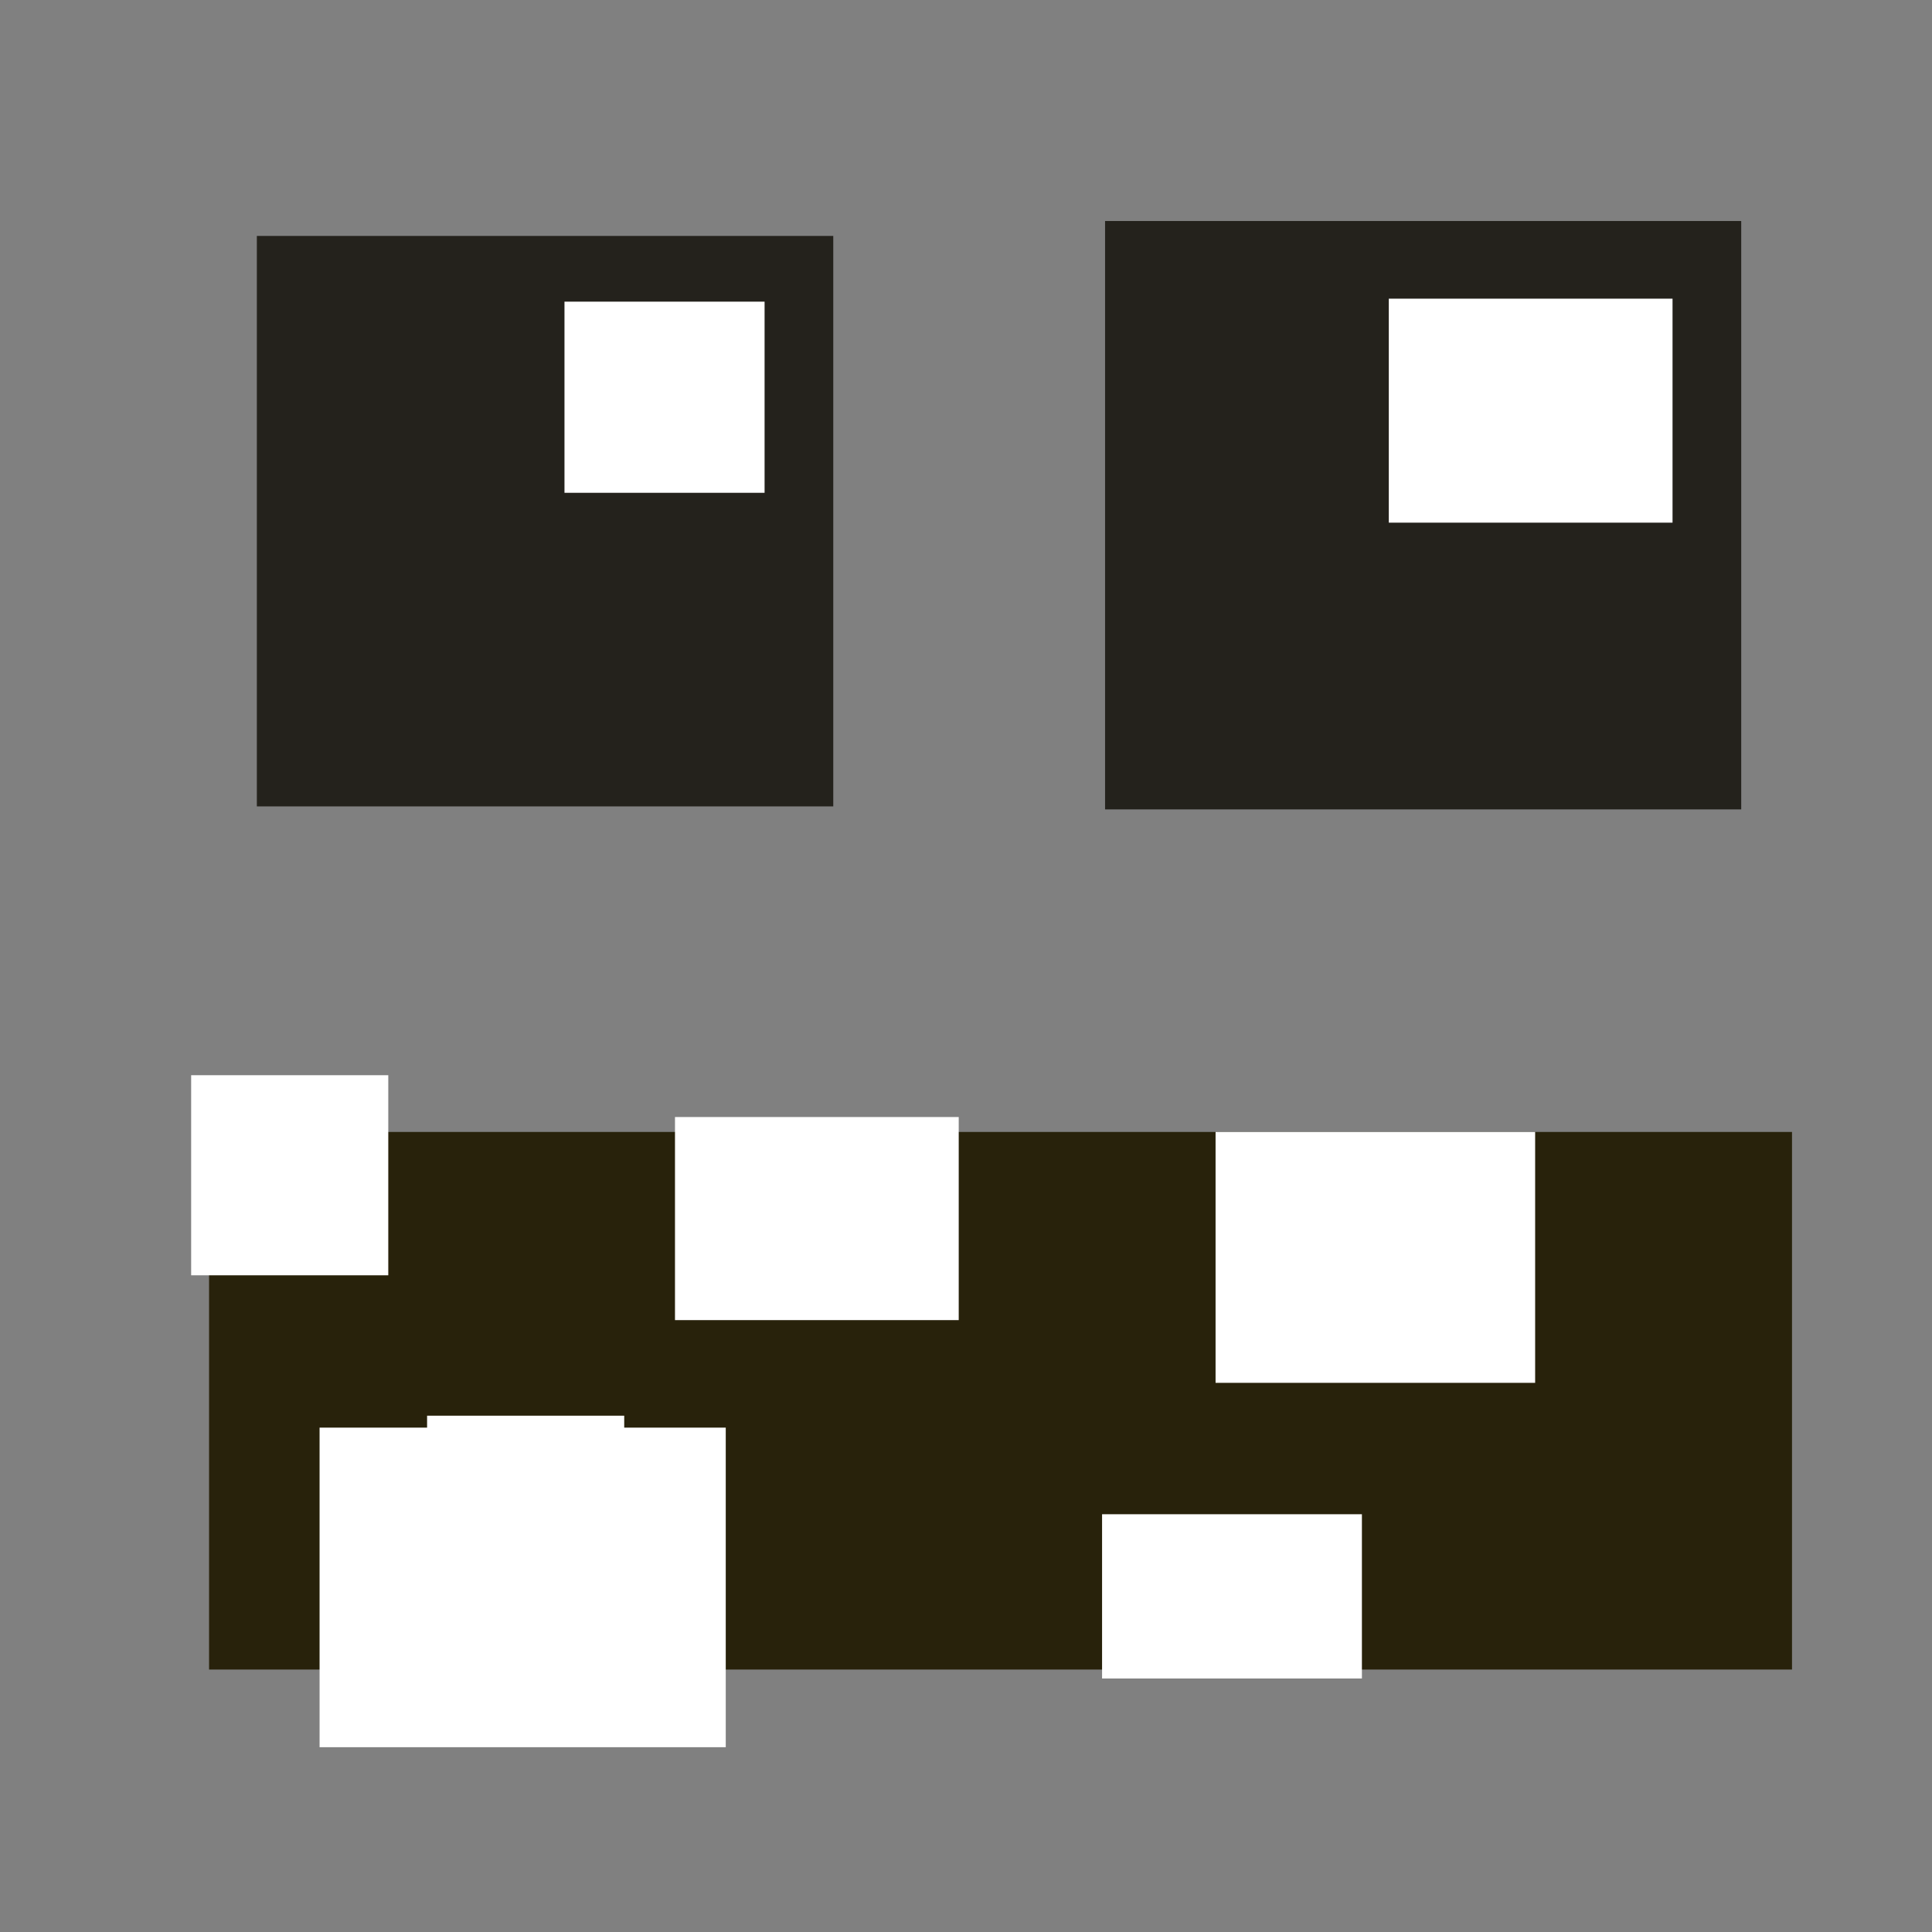 <?xml version="1.0" encoding="UTF-8" standalone="no"?>
<!-- Created with Inkscape (http://www.inkscape.org/) -->

<svg
   width="315"
   height="315"
   viewBox="0 0 83.344 83.344"
   version="1.1"
   id="svg1"
   inkscape:version="1.4.2 (f4327f4, 2025-05-13)"
   sodipodi:docname="Roja_morda.svg"
   xmlns:inkscape="http://www.inkscape.org/namespaces/inkscape"
   xmlns:sodipodi="http://sodipodi.sourceforge.net/DTD/sodipodi-0.dtd"
   xmlns="http://www.w3.org/2000/svg"
   xmlns:svg="http://www.w3.org/2000/svg">
  <rect x="0" y="0" width="83.344" height="83.344" fill="#808080" stroke="none"/>
  <sodipodi:namedview
     id="namedview1"
     pagecolor="#ffffff"
     bordercolor="#666666"
     borderopacity="1.0"
     inkscape:showpageshadow="2"
     inkscape:pageopacity="0.0"
     inkscape:pagecheckerboard="0"
     inkscape:deskcolor="#d1d1d1"
     inkscape:document-units="mm"
     inkscape:zoom="2.0535659"
     inkscape:cx="140.00038"
     inkscape:cy="146.81779"
     inkscape:window-width="1920"
     inkscape:window-height="1017"
     inkscape:window-x="-8"
     inkscape:window-y="-8"
     inkscape:window-maximized="1"
     inkscape:current-layer="layer1" />
  <defs
     id="defs1" />
  <g
     inkscape:label="Слой 1"
     inkscape:groupmode="layer"
     id="layer1">
    <rect
       style="fill:#24221c;stroke-width:0.265"
       id="rect1"
       width="24.866"
       height="24.609"
       x="11.08"
       y="10.178" />
    <rect
       style="fill:#24221c;stroke-width:0.265;stroke-dasharray:none;paint-order:normal"
       id="rect2"
       width="27.443"
       height="25.382"
       x="47.671"
       y="9.534" />
    <rect
       style="fill:#ffffff;stroke-width:0.265"
       id="rect3"
       width="54.113"
       height="13.657"
       x="14.688"
       y="52.052" />
    <rect
       style="fill:#ffffff;stroke-width:0.265"
       id="rect4"
       width="8.632"
       height="8.246"
       x="24.351"
       y="13.013" />
    <rect
       style="fill:#ffffff;stroke-width:0.265"
       id="rect5"
       width="12.24"
       height="9.663"
       x="59.911"
       y="12.884" />
    <rect
       style="fill:#28220b;stroke-width:0.265"
       id="rect6"
       width="68.286"
       height="23.191"
       x="9.019"
       y="48.831" />
    <rect
       style="fill:#ffffff;stroke-width:0.265"
       id="rect7"
       width="1.417"
       height="4.767"
       x="60.298"
       y="17.265" />
    <rect
       style="fill:#ffffff;stroke-width:0.265"
       id="rect8"
       width="8.504"
       height="10.565"
       x="18.424"
       y="61.071" />
    <rect
       style="fill:#ffffff;stroke-width:0.265"
       id="rect9"
       width="13.786"
       height="10.823"
       x="52.438"
       y="48.831" />
    <rect
       style="fill:#ffffff;stroke-width:0.265"
       id="rect10"
       width="11.209"
       height="7.086"
       x="47.542"
       y="65.322" />
    <rect
       style="fill:#ffffff;stroke-width:0.265"
       id="rect11"
       width="12.24"
       height="8.761"
       x="29.118"
       y="48.187" />
    <rect
       style="fill:#ffffff;stroke-width:0.265"
       id="rect12"
       width="17.522"
       height="13.786"
       x="13.786"
       y="61.586" />
    <rect
       style="fill:#ffffff;stroke-width:0.265;stroke:none"
       id="rect13"
       width="8.504"
       height="8.632"
       x="8.246"
       y="46.383" />
  </g>
</svg>
